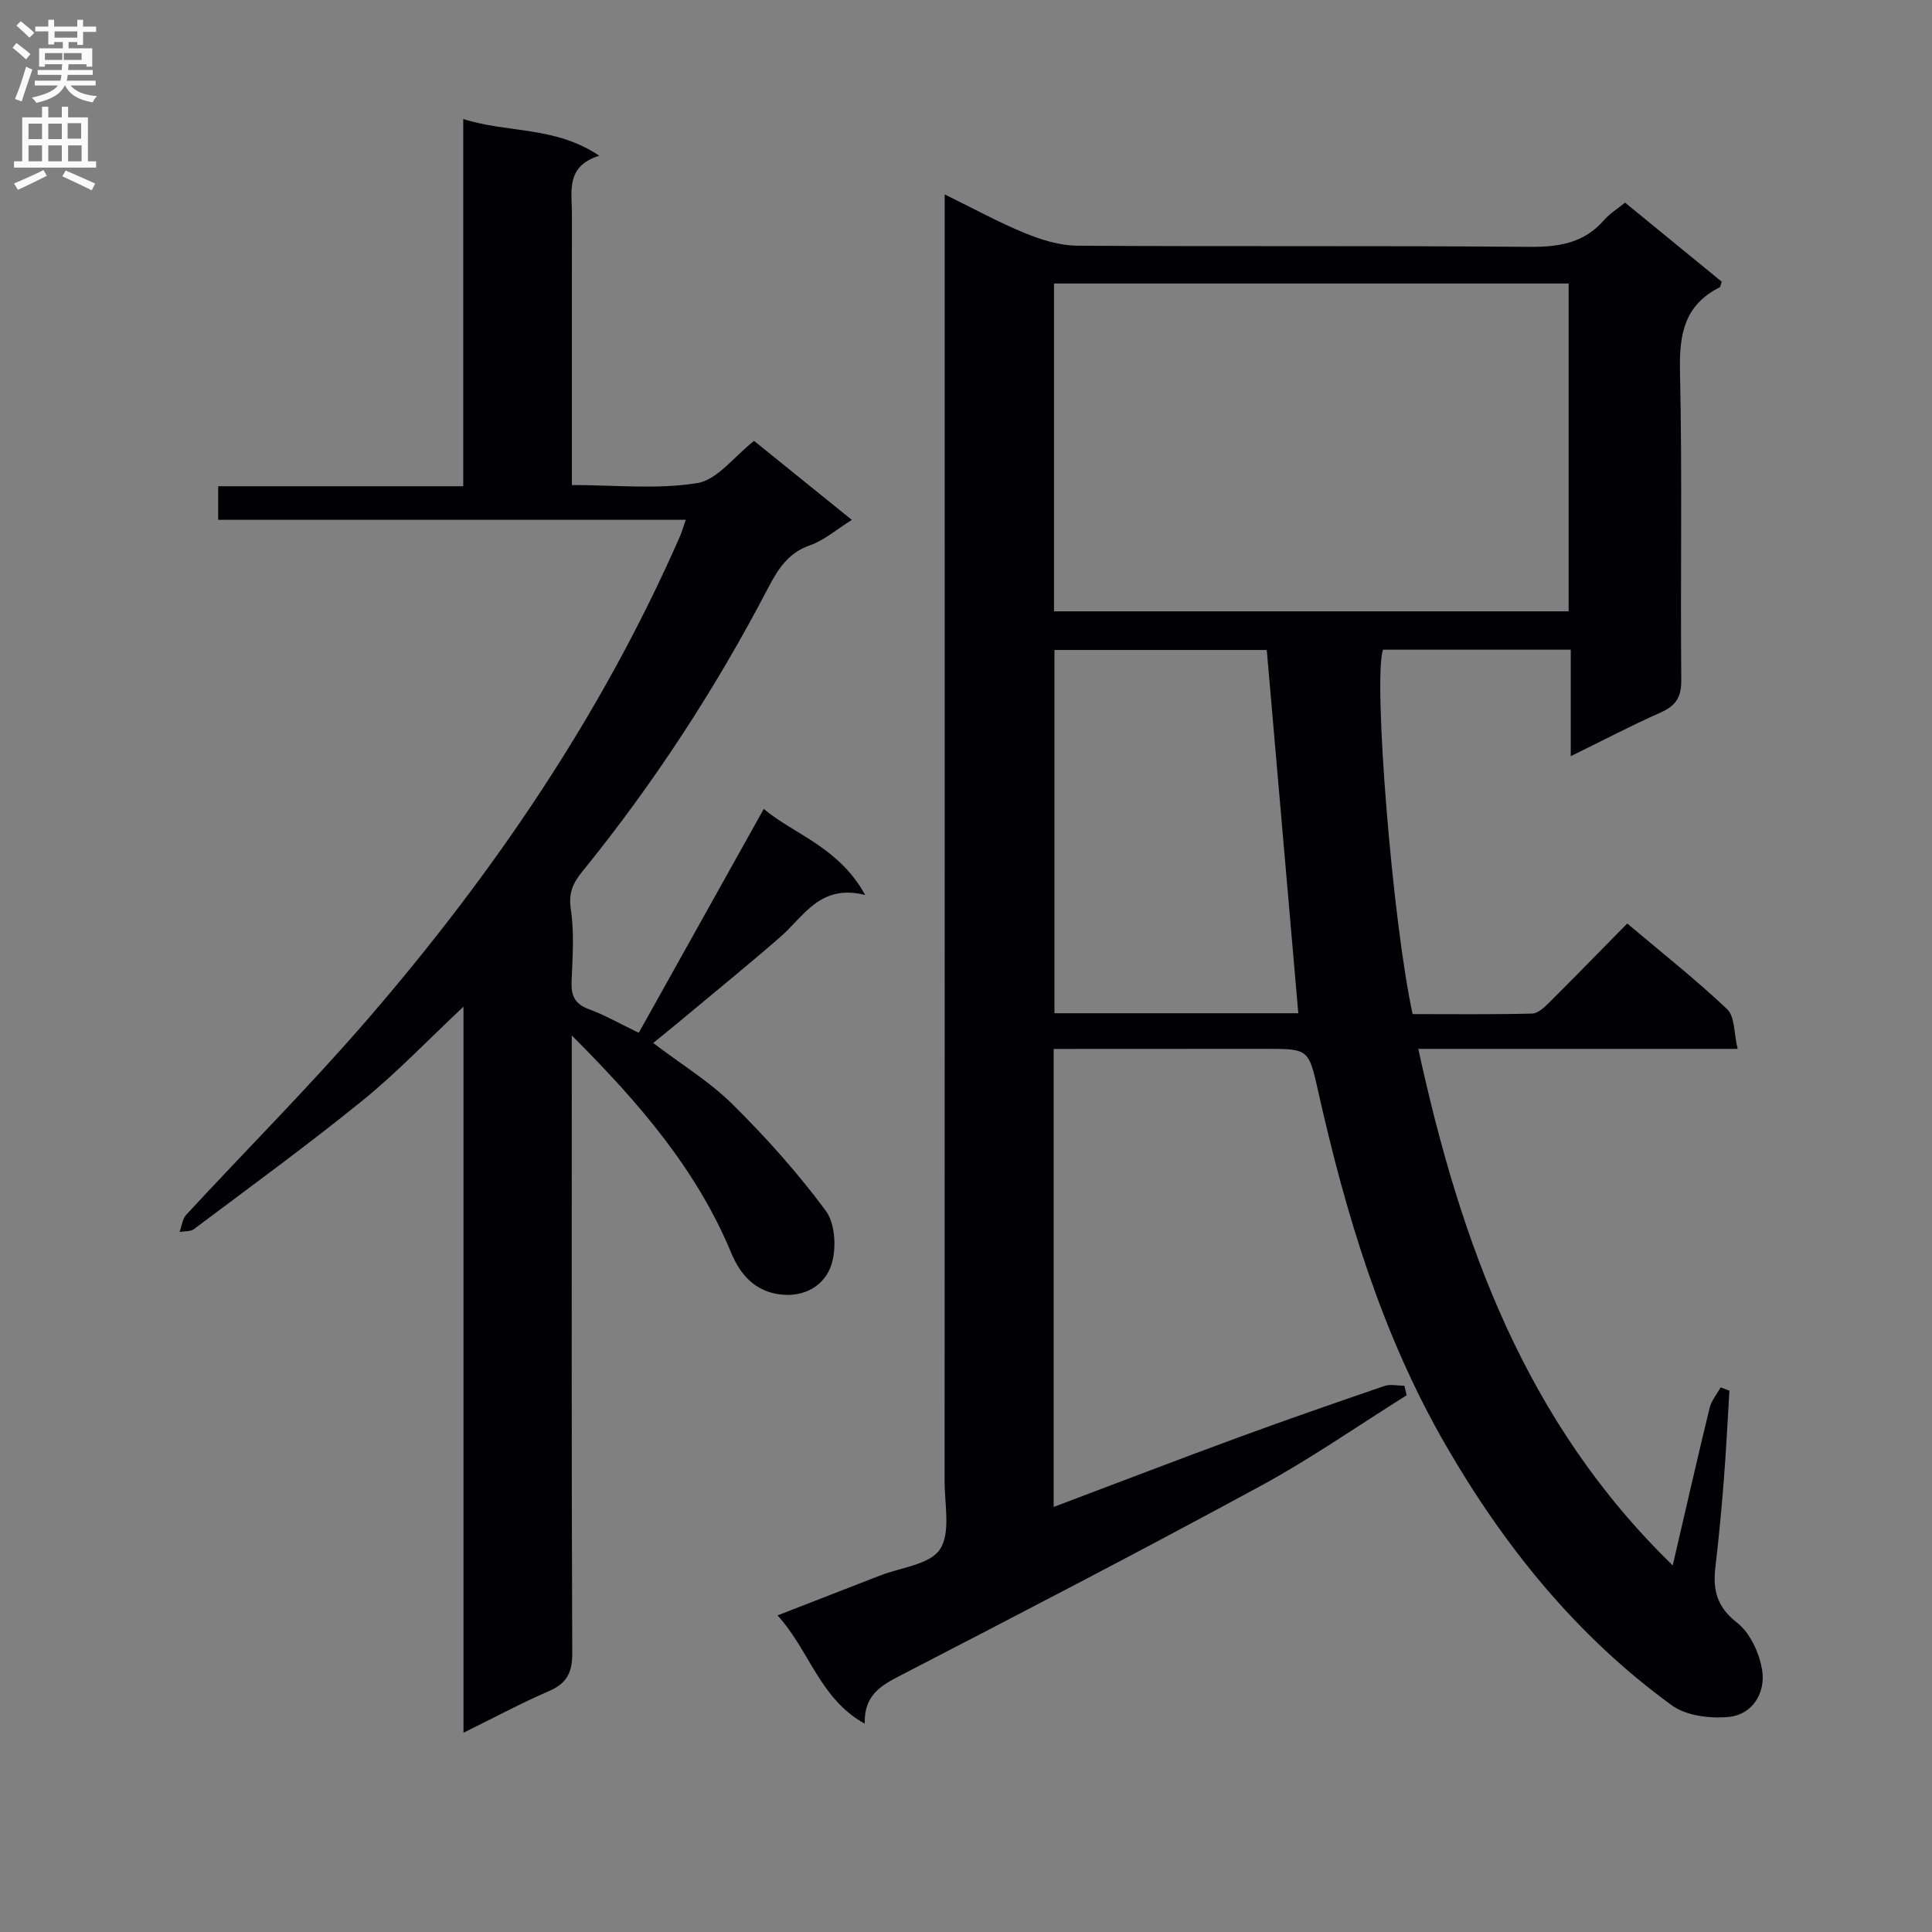 <svg enable-background="new 0 0 400 400" viewBox="0 0 400 400" xmlns="http://www.w3.org/2000/svg"><rect x="0" y="0" width="400" height="400" fill="#808080" stroke="none"/><path d="m218.15 217.17v94.83c12.85-4.85 25.35-9.66 37.92-14.28 10.13-3.72 20.33-7.26 30.54-10.76 1.24-.43 2.76-.06 4.15-.06.16.66.31 1.32.47 1.98-10.09 6.31-19.88 13.15-30.31 18.81-24.67 13.4-49.61 26.33-74.55 39.23-4.07 2.1-7.48 4.1-7.34 9.94-9.34-5.16-11.38-15.08-18.05-22.41 7.48-2.9 14.34-5.56 21.19-8.24 4.31-1.69 10.34-2.27 12.43-5.43 2.26-3.42.97-9.28.97-14.08.03-86.31.02-172.62.02-258.93 0-2.14 0-4.29 0-7.52 6.02 2.95 11.17 5.79 16.58 8 3.42 1.4 7.21 2.59 10.84 2.62 31.16.2 62.32-.03 93.47.24 6.16.05 11.43-.71 15.64-5.56 1.18-1.36 2.79-2.34 4.33-3.6 6.74 5.52 13.41 10.97 20.01 16.37-.22.59-.24 1.08-.46 1.19-7.26 3.66-8.35 9.71-8.18 17.31.49 21.32.07 42.65.27 63.98.03 3.58-1.15 5.34-4.3 6.73-6.04 2.68-11.91 5.76-18.58 9.03 0-7.67 0-14.69 0-22.05-13.32 0-26.08 0-38.88 0-2.06 6.12 1.92 56.13 6.14 75.45 8.16 0 16.46.1 24.74-.11 1.22-.03 2.57-1.33 3.58-2.33 5.3-5.27 10.51-10.63 16.11-16.32 7.18 6.06 14.21 11.61 20.69 17.74 1.6 1.51 1.38 4.94 2.17 8.22-11.88 0-22.67 0-33.47 0-10.64 0-21.28 0-32.65 0 8.76 40.14 22.1 77.24 52.68 106.94 2.65-11.4 5.06-22.01 7.63-32.58.37-1.52 1.5-2.85 2.28-4.27.61.22 1.22.45 1.83.67-.38 6.21-.68 12.42-1.17 18.62-.47 5.96-1.03 11.92-1.73 17.86-.56 4.72.24 8.27 4.48 11.56 2.75 2.14 4.7 6.44 5.22 10.03.65 4.49-2.01 8.94-6.78 9.46-3.91.42-8.93-.18-11.96-2.39-19.67-14.3-34.64-32.82-46.77-53.81-13.21-22.85-20.69-47.72-26.42-73.24-1.99-8.86-1.98-8.86-10.98-8.86-14.46.02-28.91.02-43.8.02zm.07-90.6h106.55c0-22.77 0-45.18 0-67.87-35.6 0-70.96 0-106.55 0zm50.58 83.21c-2.21-25.42-4.37-50.31-6.53-75.21-14.62 0-29.32 0-43.96 0v75.21z" fill="#010105"/><path d="m95.96 358.74c0-50.55 0-100.09 0-150.32-7.33 6.87-13.73 13.61-20.89 19.42-11.36 9.22-23.21 17.84-34.91 26.63-.73.55-1.97.41-2.98.59.45-1.21.59-2.71 1.4-3.58 12.54-13.57 25.63-26.66 37.69-40.64 26.08-30.23 48.38-63.02 64.49-99.75.39-.89.65-1.84 1.22-3.47-32.41 0-64.44 0-96.81 0 0-2.55 0-4.44 0-6.95h50.74c0-25.52 0-50.44 0-76.03 9.27 2.95 19 1.43 28.16 7.6-6.99 2.2-5.66 7.34-5.66 11.96-.02 18.48-.01 36.96-.01 56.22 8.88 0 17.61.94 25.96-.4 4.15-.66 7.63-5.51 11.76-8.74 6.64 5.37 13.21 10.67 20.24 16.36-3.1 1.93-5.67 4.21-8.67 5.26-4.55 1.59-6.65 4.98-8.68 8.87-10.88 20.86-23.68 40.49-38.51 58.75-1.94 2.39-2.82 4.45-2.31 7.8.74 4.89.34 9.97.15 14.97-.11 2.89.71 4.6 3.58 5.65 3.23 1.18 6.26 2.93 10.33 4.89 8.58-15.37 17.12-30.66 25.88-46.35 6.17 5.21 15.56 7.89 21 17.82-9.34-2.38-12.69 4.45-17.63 8.74-7.04 6.11-14.27 11.98-21.42 17.95-1.5 1.25-3.02 2.47-4.85 3.95 5.75 4.37 11.64 7.95 16.41 12.67 6.94 6.86 13.52 14.22 19.32 22.05 1.96 2.65 2.25 7.77 1.2 11.1-1.39 4.42-5.64 6.9-10.74 6.23-5.11-.68-8.15-4.07-10.02-8.57-7.16-17.25-19.01-31.04-33.02-45.04v6.97c0 40.32-.07 80.65.1 120.97.02 4.12-1.24 6.28-4.97 7.87-5.6 2.41-11.01 5.34-17.55 8.55z" fill="#010105"/><g fill="#fbfafa"><path d="m2.6 9.9.8-1c.9.7 1.9 1.4 2.9 2.3l-.9 1.1c-1.1-1-2-1.8-2.8-2.4zm.5 10.6c.9-2.1 1.6-4.3 2.3-6.7.4.2.8.4 1.3.6-.7 2.1-1.5 4.3-2.2 6.6zm.3-15.2.9-.9c1 .8 2 1.6 2.8 2.4l-1 1c-.9-.9-1.8-1.7-2.7-2.5zm12.6-1.2h1.2v1.4h2.7v1.1h-2.7v2.7h-1.2v-.6h-1.8v1.3h4.9v3.8h-1.2v-.5h-3.7c0 .4-.1.9-.1 1.2h5.1v1h-5.2c0 .5-.1.9-.2 1.2h6v1h-5.2c1.1 1.3 2.9 2 5.5 2.2-.4.4-.7.8-.9 1.3-2.9-.5-4.8-1.6-5.7-3.5h-.1c-.8 1.7-2.7 2.9-5.9 3.6-.2-.4-.6-.8-.9-1.1 2.8-.6 4.6-1.4 5.4-2.5h-4.8v-1h5.3c.1-.3.2-.7.2-1.2h-4.9v-1h5c0-.4 0-.8.1-1.2h-3.6v.5h-1.2v-3.8h4.9v-1.3h-1.8v.5h-1.2v-2.7h-2.7v-1h2.7v-1.4h1.2v1.4h4.8zm-6.7 8.3h3.6c0-.4 0-.9 0-1.4h-3.6zm1.9-4.6h4.8v-1.3h-4.7v1.3zm6.7 3.2h-4.7v1.4h3.7v-1.4z"/><path d="m8.7 22.1h1.3v2.2h2.8v-2.2h1.3v2.2h4.1v9.1h1.7v1.3h-17v-1.3h1.7v-9.1h4.1zm.3 13.1.7 1.2c-1.8.9-3.8 1.9-6 2.9-.2-.4-.5-.8-.8-1.3 2.3-1 4.4-1.9 6.1-2.8zm-3.1-6.4h2.8v-3.2h-2.8zm0 4.6h2.8v-3.3h-2.8zm4.1-4.6h2.8v-3.2h-2.8zm0 4.6h2.8v-3.3h-2.8zm3.6 1.9c2.1.9 4.1 1.8 6.1 2.7l-.7 1.4c-2.2-1.1-4.2-2-6.1-2.9zm3.2-9.8h-2.8v3.2h2.8v-3.1zm-2.7 7.9h2.8v-3.3h-2.8z"/></g></svg>